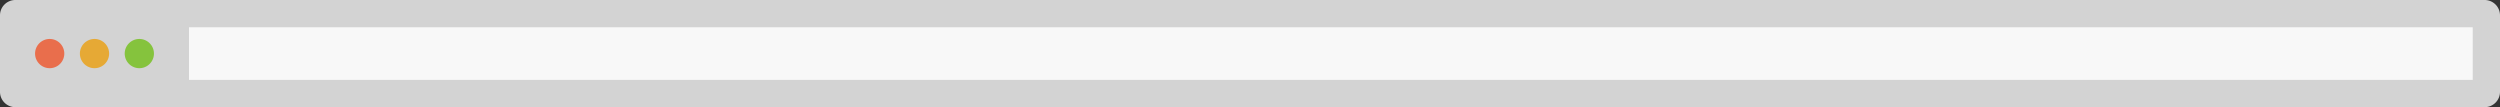 <svg xmlns="http://www.w3.org/2000/svg" xmlns:xlink="http://www.w3.org/1999/xlink" width="1140" height="49" viewBox="0 0 1140 49"><rect x="0" y="0" width="1140" height="49" fill="#333333" stroke="none"/><defs><path id="ylbca" d="M113 1420a7 7 0 0 1 7-7h1126a7 7 0 0 1 7 7v34.87a7 7 0 0 1-7 7H120a7 7 0 0 1-7-7z"/><path id="ylbcb" d="M128.99 1437.43a6.66 6.66 0 1 1 13.33 0 6.66 6.66 0 0 1-13.33 0z"/><path id="ylbcc" d="M149.43 1437.43a6.66 6.66 0 1 1 13.33 0 6.66 6.66 0 0 1-13.33 0z"/><path id="ylbcd" d="M169.87 1437.43a6.66 6.66 0 1 1 13.33 0 6.66 6.66 0 0 1-13.33 0z"/><path id="ylbce" d="M199.19 1449.43v-23.99h1041.37v23.99z"/></defs><g><g transform="translate(-113 -1413)"><g><use fill="#d3d3d3" xlink:href="#ylbca"/></g><g><use fill="#e96e4c" xlink:href="#ylbcb"/></g><g><use fill="#e6a935" xlink:href="#ylbcc"/></g><g><use fill="#85c33d" xlink:href="#ylbcd"/></g><g opacity=".85"><use fill="#fff" xlink:href="#ylbce"/></g></g></g></svg>